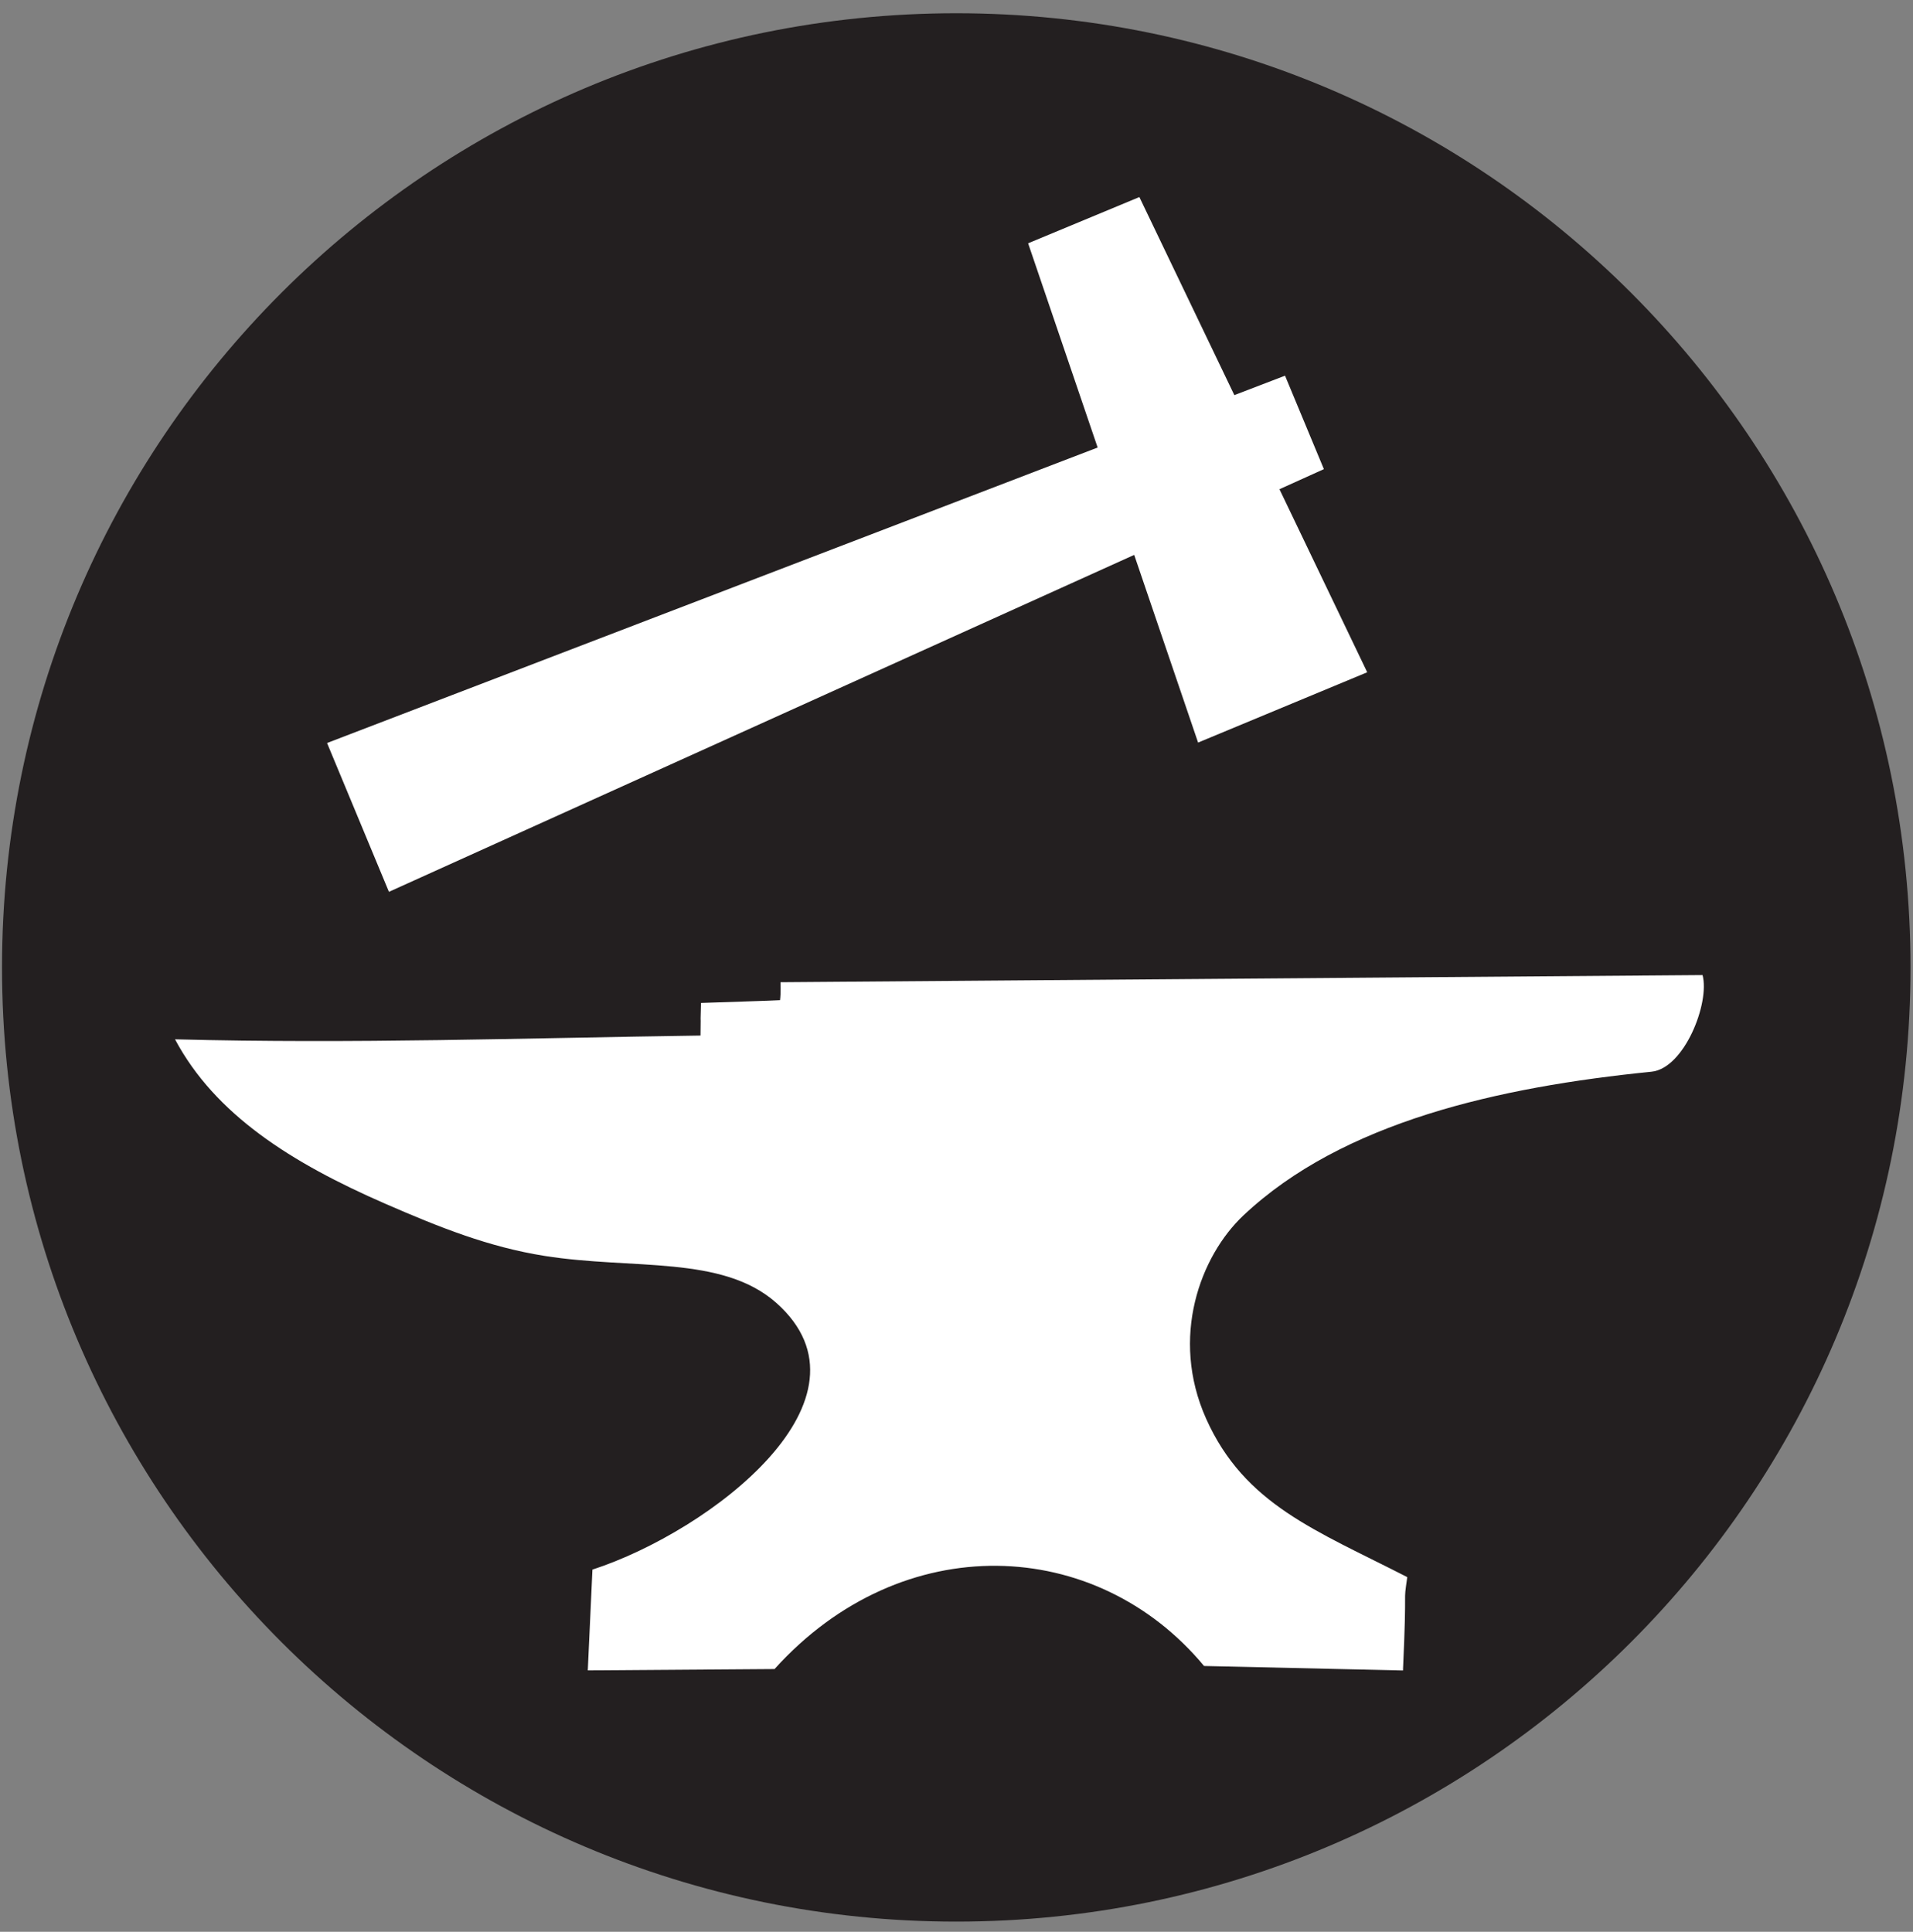 <svg width="303" height="306" xmlns="http://www.w3.org/2000/svg">
 <rect width="100%" height="100%" fill="#808080" stroke="none"/>
 <defs>
  <clipPath clipPathUnits="userSpaceOnUse" id="clipPath28">
   <path d="m-46.779,892.362l595.28,0l0,-841.89l-595.28,0l0,841.89z" id="path26"/>
  </clipPath>
 </defs>
 <g>
  <title>Layer 1</title>
  <g id="g10" transform="matrix(1.333,0,0,-1.333,0,1122.52) ">
   <g id="g22">
    <g id="g24" clip-path="url(#clipPath28);">
     <g id="g54">
      <path fill="#231f20" fill-rule="nonzero" d="m227.011,727.139c0,-62.621 -50.765,-113.385 -113.386,-113.385c-62.621,0 -113.386,50.764 -113.386,113.385c0,62.622 50.765,113.387 113.386,113.387c62.621,0 113.386,-50.765 113.386,-113.387" id="path56"/>
     </g>
     <g id="g58">
      <path fill="#ffffff" fill-rule="nonzero" d="m152.69,797.458l-113.828,-43.649l7.352,-17.686l111.093,50.23l-4.617,11.105z" id="path60"/>
     </g>
     <g id="g62">
      <path fill="#ffffff" fill-rule="nonzero" d="m122.164,813.189l13.22,5.495l27.072,-56.47l-20.096,-8.353l-20.196,59.328z" id="path64"/>
     </g>
     <g id="g66">
      <path fill="#ffffff" fill-rule="evenodd" d="m202.301,726.232c0.886,-3.302 -2.174,-11.104 -6.072,-11.484c-18.137,-1.822 -36.686,-5.966 -48.478,-17.07c-5.123,-4.823 -8.759,-14.497 -4.435,-24.165c4.565,-10.209 13.063,-13.268 23.898,-18.823c-0.522,-3.655 0,0 -0.51,-11.093l-23.635,0.534c-12.787,15.4 -35.845,16.467 -51.037,-0.364c-7.397,-0.054 -14.794,-0.105 -22.189,-0.159c0.185,3.992 0.367,7.982 0.552,11.974c14.169,4.627 34.6,20.363 21.854,31.689c-6.42,5.707 -17.065,3.928 -27.534,5.589c-6.643,1.055 -12.465,3.381 -18.938,6.201c-11.164,4.864 -20.216,10.594 -24.98,19.537c21.232,-0.553 41.57,0.153 62.439,0.447c0.055,3.873 -0.047,0.291 0.055,3.873c1.41,0.053 8.886,0.284 9.395,0.331c0.107,0.814 0.053,2.133 0.053,2.133l109.562,0.85z" id="path68"/>
     </g>
    </g>
   </g>
  </g>
 </g>
</svg>
